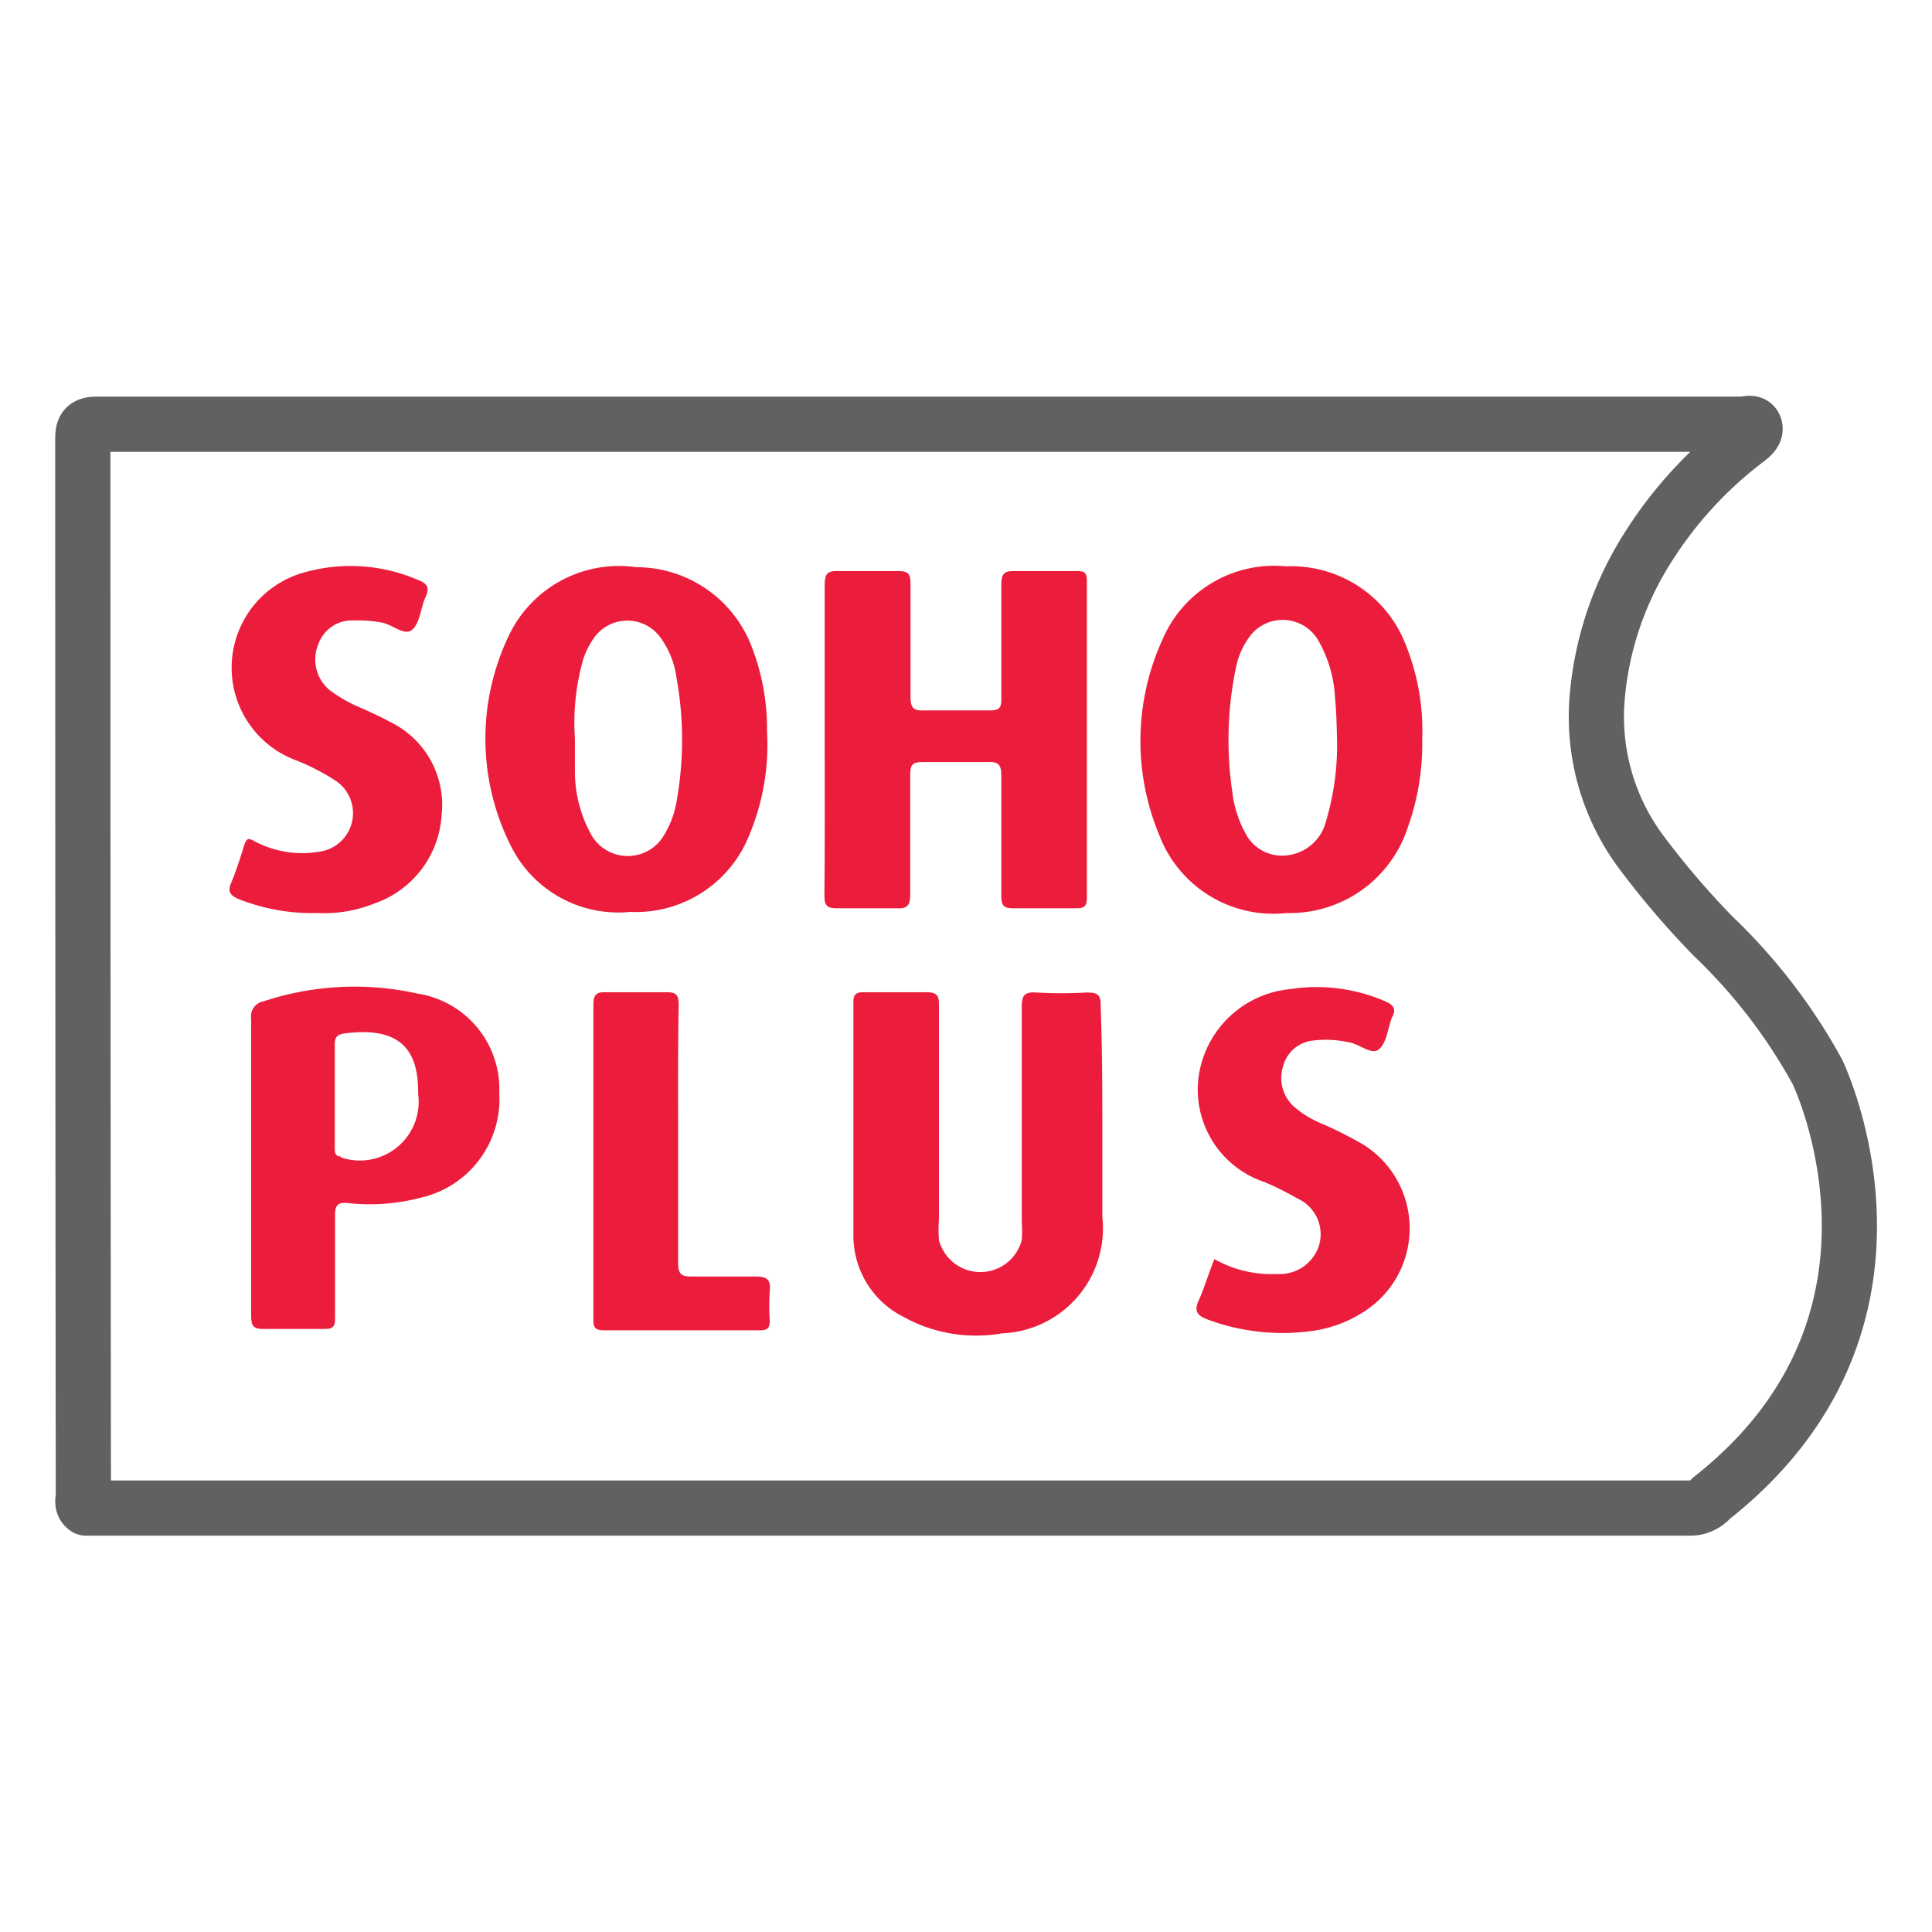 <svg id="Camada_1" data-name="Camada 1" xmlns="http://www.w3.org/2000/svg" viewBox="0 0 70 70"><defs><style>.cls-1{fill:none;stroke:#606161;stroke-linecap:round;stroke-linejoin:round;stroke-width:2px;}.cls-2{fill:#ec1d3c;}</style></defs><path class="cls-1" d="M62,54.29a1,1,0,0,1-.79.35H3.12c-.18-.13-.1-.32-.1-.48Q3,35,3,15.89c0-.42.13-.52.54-.52l59.57,0c.16,0,.41-.11.47.1s-.17.37-.34.5a14.73,14.73,0,0,0-3.51,3.83,12,12,0,0,0-1.87,5.59,8.21,8.21,0,0,0,1.64,5.53,30.58,30.58,0,0,0,2.57,3,20.16,20.16,0,0,1,3.78,4.92S70.21,47.83,62,54.29Z"/><path class="cls-2" d="M29.88,26.78c0-1.87,0-3.73,0-5.59,0-.4.1-.52.5-.5q1.08,0,2.16,0c.35,0,.45.09.45.44,0,1.37,0,2.75,0,4.12,0,.4.11.51.5.49.79,0,1.59,0,2.38,0,.32,0,.42-.09.41-.41,0-1.39,0-2.78,0-4.17,0-.37.11-.48.47-.47.74,0,1.48,0,2.22,0,.27,0,.41,0,.41.36q0,5.75,0,11.5c0,.28-.1.36-.37.36-.77,0-1.55,0-2.32,0-.34,0-.41-.13-.41-.43,0-1.46,0-2.92,0-4.38,0-.4-.11-.51-.51-.49-.79,0-1.58,0-2.37,0-.32,0-.42.1-.42.42,0,1.46,0,2.92,0,4.38,0,.39-.1.52-.5.5q-1.08,0-2.16,0c-.35,0-.45-.1-.45-.45C29.89,30.57,29.88,28.68,29.88,26.78Z"/><path class="cls-2" d="M50.9,23.28a4.44,4.44,0,0,0-4.3-2.76,4.4,4.4,0,0,0-4.48,2.65A8.85,8.85,0,0,0,42,30.25a4.42,4.42,0,0,0,4.62,2.83A4.49,4.49,0,0,0,51,30a9,9,0,0,0,.53-3.21A8.33,8.33,0,0,0,50.9,23.28Zm-2.85,6.45A1.64,1.64,0,0,1,46.51,31a1.48,1.48,0,0,1-1.38-.8,4.06,4.06,0,0,1-.48-1.5,12.9,12.9,0,0,1,.13-4.51,2.83,2.83,0,0,1,.45-1.06,1.49,1.49,0,0,1,2.52.05,4.61,4.61,0,0,1,.62,2.1c.05.51.06,1,.07,1.39A9.62,9.62,0,0,1,48.05,29.73Z"/><path class="cls-2" d="M27.28,23.55a4.48,4.48,0,0,0-4.23-3A4.42,4.42,0,0,0,18.45,23a8.64,8.64,0,0,0,.06,7.65,4.34,4.34,0,0,0,4.32,2.39A4.42,4.42,0,0,0,27,30.59a8.47,8.47,0,0,0,.79-4.11A8.14,8.14,0,0,0,27.28,23.55ZM24.52,29a3.43,3.43,0,0,1-.45,1.24,1.52,1.52,0,0,1-2.65,0,4.74,4.74,0,0,1-.59-2.27c0-.4,0-.81,0-1.21a8.44,8.44,0,0,1,.3-2.87,2.94,2.94,0,0,1,.4-.79,1.48,1.48,0,0,1,2.4,0,3.18,3.18,0,0,1,.58,1.45A12.6,12.6,0,0,1,24.52,29Z"/><path class="cls-2" d="M39.94,40.61v3.48a3.81,3.81,0,0,1-3.64,4.22,5.42,5.42,0,0,1-3.57-.6,3.29,3.29,0,0,1-1.81-2.91c0-2.83,0-5.66,0-8.49,0-.29.11-.36.37-.36.76,0,1.52,0,2.27,0,.39,0,.47.13.46.48,0,2.59,0,5.17,0,7.76a4.63,4.63,0,0,0,0,.74,1.55,1.55,0,0,0,3,0,5.1,5.1,0,0,0,0-.68q0-3.89,0-7.75c0-.4.07-.57.51-.54a16.31,16.31,0,0,0,1.85,0c.38,0,.51.08.5.49C39.93,37.83,39.94,39.22,39.94,40.61Z"/><path class="cls-2" d="M15.13,36a10.48,10.48,0,0,0-5.58.28.55.55,0,0,0-.45.63c0,1.8,0,3.59,0,5.39s0,3.59,0,5.38c0,.37.1.48.47.47.7,0,1.41,0,2.11,0,.32,0,.47,0,.46-.42,0-1.23,0-2.46,0-3.69,0-.36.08-.49.47-.45a7.2,7.2,0,0,0,2.61-.19,3.66,3.66,0,0,0,2.87-3.8A3.5,3.5,0,0,0,15.13,36Zm-2.79,5.9c-.19,0-.21-.14-.21-.29,0-1.27,0-2.53,0-3.79,0-.29.15-.35.38-.38,2.06-.26,2.66.67,2.64,2.19A2.13,2.13,0,0,1,12.34,41.93Z"/><path class="cls-2" d="M11.51,33.08a7.2,7.2,0,0,1-2.9-.52c-.27-.13-.37-.26-.24-.56s.32-.85.45-1.29.21-.32.48-.19a3.68,3.68,0,0,0,2.26.34,1.41,1.41,0,0,0,.59-2.58,8,8,0,0,0-1.39-.72,3.58,3.58,0,0,1,.3-6.83,6.16,6.16,0,0,1,4.08.28c.32.12.45.27.28.62s-.2.95-.49,1.19-.73-.22-1.14-.27a4.64,4.64,0,0,0-1-.07,1.29,1.29,0,0,0-1.26.87A1.44,1.44,0,0,0,11.94,25a5.18,5.18,0,0,0,1.24.69c.31.15.64.29.94.46A3.34,3.34,0,0,1,16,29.54a3.62,3.62,0,0,1-2.45,3.2A4.82,4.82,0,0,1,11.51,33.08Z"/><path class="cls-2" d="M44,45.62a4.22,4.22,0,0,0,2.28.54,1.5,1.5,0,0,0,1.5-1A1.42,1.42,0,0,0,47,43.42a10.82,10.82,0,0,0-1.18-.59A3.53,3.53,0,0,1,43.43,39a3.7,3.7,0,0,1,3.29-3.16,6.27,6.27,0,0,1,3.47.44c.3.13.42.29.24.59l0,0c-.15.4-.19.92-.47,1.15s-.72-.22-1.12-.26a3.76,3.76,0,0,0-1.25-.06,1.25,1.25,0,0,0-1.1.93,1.4,1.4,0,0,0,.42,1.49,3.69,3.69,0,0,0,1,.6,14.06,14.06,0,0,1,1.5.76,3.58,3.58,0,0,1,0,6.05,4.6,4.6,0,0,1-1.92.7,7.78,7.78,0,0,1-3.73-.42c-.35-.13-.52-.28-.33-.69S43.78,46.16,44,45.62Z"/><path class="cls-2" d="M24.57,41.1c0,1.54,0,3.09,0,4.64,0,.38.08.52.49.51.77,0,1.55,0,2.32,0,.44,0,.55.14.51.54a7.5,7.5,0,0,0,0,1.06c0,.28-.09.35-.36.35-1.88,0-3.77,0-5.65,0-.42,0-.38-.22-.38-.5V39.93c0-1.17,0-2.35,0-3.53,0-.34.09-.46.44-.45q1.11,0,2.22,0c.36,0,.43.12.43.46C24.56,38,24.57,39.53,24.57,41.1Z"/></svg>